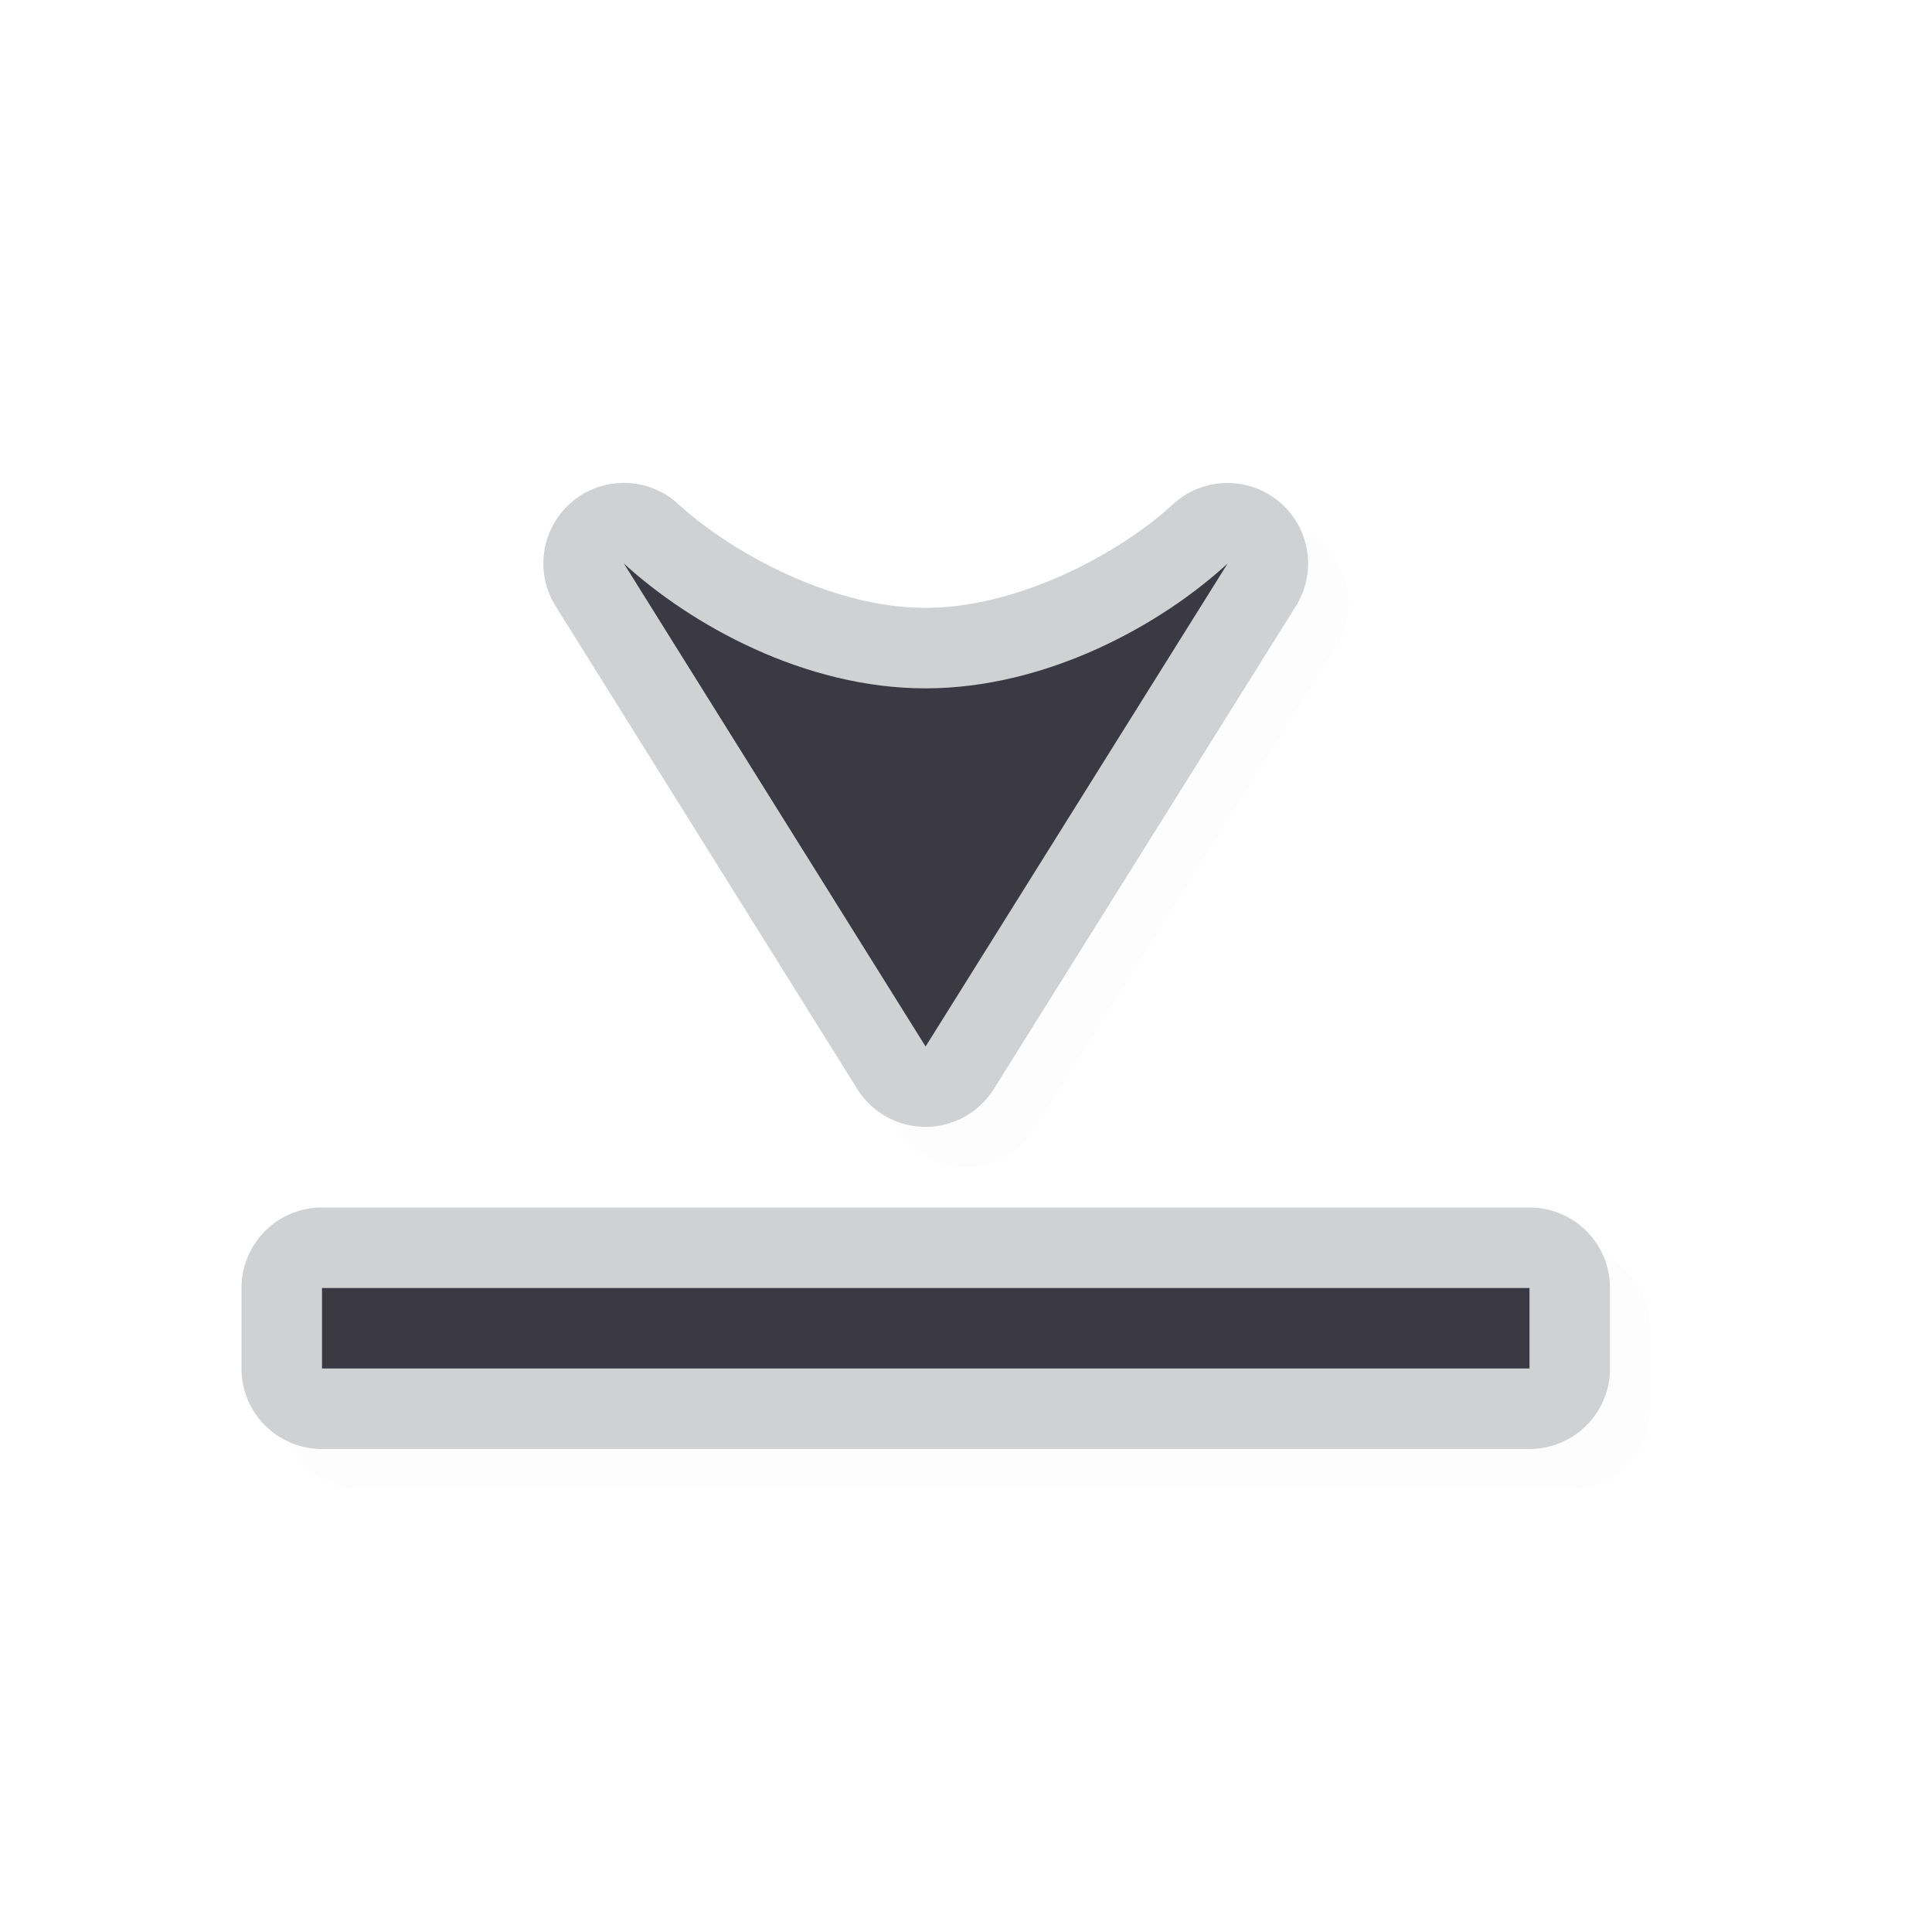 <?xml version="1.0" encoding="UTF-8" standalone="no"?>
<svg
   id="svg5327"
   width="24"
   height="24"
   version="1.1"
   sodipodi:docname="bottom_side_24.svg"
   inkscape:version="1.1.2 (0a00cf5339, 2022-02-04)"
   xmlns:inkscape="http://www.inkscape.org/namespaces/inkscape"
   xmlns:sodipodi="http://sodipodi.sourceforge.net/DTD/sodipodi-0.dtd"
   xmlns="http://www.w3.org/2000/svg"
   xmlns:svg="http://www.w3.org/2000/svg">
  <sodipodi:namedview
     id="namedview11"
     pagecolor="#ffffff"
     bordercolor="#666666"
     borderopacity="1.0"
     inkscape:pageshadow="2"
     inkscape:pageopacity="0.0"
     inkscape:pagecheckerboard="0"
     showgrid="true"
     inkscape:zoom="22.84"
     inkscape:cx="16.002627"
     inkscape:cy="12.478109"
     inkscape:window-width="1896"
     inkscape:window-height="1020"
     inkscape:window-x="9"
     inkscape:window-y="45"
     inkscape:window-maximized="1"
     inkscape:current-layer="svg5327">
    <inkscape:grid
       type="xygrid"
       id="grid1204" />
  </sodipodi:namedview>
  <defs
     id="defs5329">
    <filter
       id="filter877"
       style="color-interpolation-filters:sRGB"
       width="1.101"
       height="1.148"
       x="-0.05"
       y="-0.07">
      <feGaussianBlur
         id="feGaussianBlur879"
         stdDeviation=".463" />
    </filter>
    <filter
       id="filter822"
       style="color-interpolation-filters:sRGB"
       width="1.121"
       height="1.178"
       x="-0.061"
       y="-0.089">
      <feGaussianBlur
         id="feGaussianBlur824"
         stdDeviation=".555" />
    </filter>
    <filter
       inkscape:collect="always"
       style="color-interpolation-filters:sRGB"
       id="filter1486"
       x="-0.02"
       y="-0.028"
       width="1.04"
       height="1.057">
      <feGaussianBlur
         inkscape:collect="always"
         stdDeviation="0.142"
         id="feGaussianBlur1488" />
    </filter>
  </defs>
  <path
     style="color:#000000;opacity:0.1;fill:#000000;fill-opacity:1;stroke-linecap:round;stroke-linejoin:round;-inkscape-stroke:none;filter:url(#filter1486)"
     d="M 15.963,6.523 A 1,1 0 0 0 15.072,6.764 C 14.407,7.376 13.153,8.05 11.998,8.051 10.846,8.052 9.595,7.374 8.926,6.762 A 1,1 0 0 0 7.402,8.029 l 3.748,6 a 1,1 0 0 0 1.695,0 L 16.598,8.029 A 1,1 0 0 0 15.963,6.523 Z M 13.135,9.797 11.998,11.615 10.863,9.799 c 0.384,0.08 0.72,0.252 1.135,0.252 0.415,-2.71e-4 0.752,-0.174 1.137,-0.254 z M 4.5,15.5 a 1,1 0 0 0 -1,1 v 1 a 1,1 0 0 0 1,1 h 15 a 1,1 0 0 0 1,-1 v -1 a 1,1 0 0 0 -1,-1 z"
     id="path1448" />
  <path
     style="color:#000000;fill:#d0d1d3;stroke-linecap:round;stroke-linejoin:round;-inkscape-stroke:none;fill-opacity:1"
     d="M 15.463,6.023 A 1,1 0 0 0 14.572,6.264 C 13.907,6.876 12.653,7.55 11.498,7.551 10.346,7.552 9.095,6.874 8.426,6.262 A 1,1 0 0 0 6.902,7.529 l 3.748,6 a 1,1 0 0 0 1.695,0 L 16.098,7.529 A 1,1 0 0 0 15.463,6.023 Z M 12.635,9.297 11.498,11.115 10.363,9.299 c 0.384,0.08 0.72,0.252 1.135,0.252 0.415,-2.717e-4 0.752,-0.174 1.137,-0.254 z M 4,15 a 1,1 0 0 0 -1,1 v 1 a 1,1 0 0 0 1,1 h 15 a 1,1 0 0 0 1,-1 v -1 a 1,1 0 0 0 -1,-1 z"
     id="path1388" />
  <path
     id="path1184"
     style="fill:#3B3A44;fill-opacity:1;stroke:none;stroke-width:0;stroke-linecap:round;stroke-linejoin:round;stroke-miterlimit:4;stroke-dasharray:none;stroke-dashoffset:0;stroke-opacity:1;paint-order:normal"
     d="M 7.75 7 L 11.498 13 L 15.25 7 C 14.419 7.765 13.001 8.55 11.498 8.551 C 9.995 8.552 8.581 7.761 7.75 7 z M 4 16 L 4 17 L 19 17 L 19 16 L 4 16 z " />
</svg>
